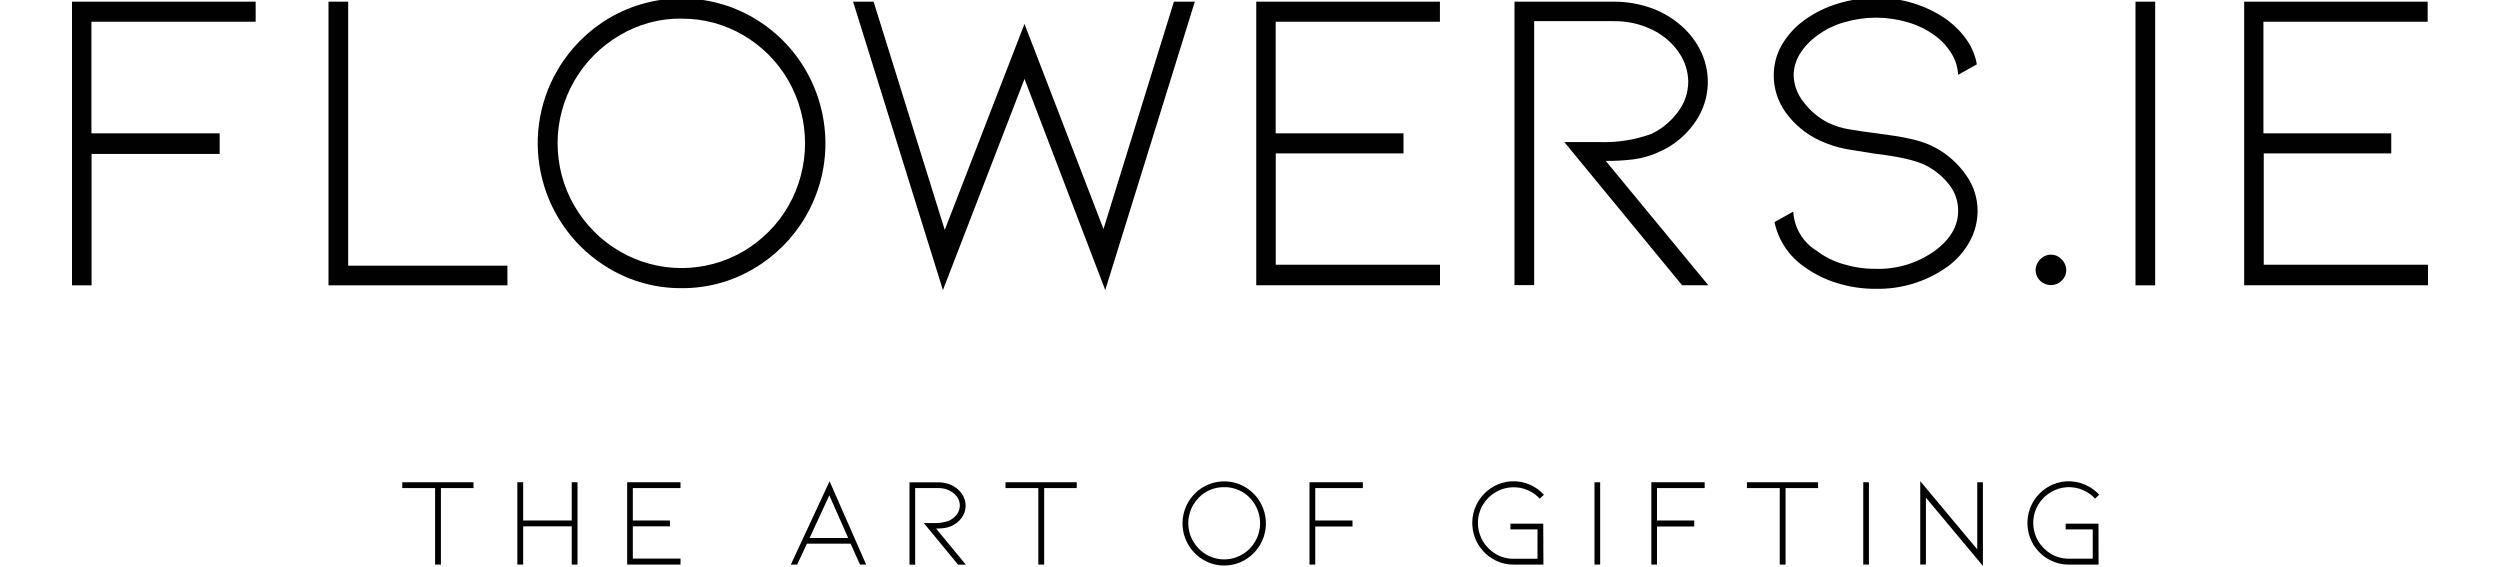 <?xml version="1.0" encoding="utf-8"?>
<!-- Generator: Adobe Illustrator 24.0.3, SVG Export Plug-In . SVG Version: 6.00 Build 0)  -->
<svg version="1.1" id="Layer_1" xmlns="http://www.w3.org/2000/svg" xmlns:xlink="http://www.w3.org/1999/xlink" x="0px" y="0px"
	 viewBox="0 0 300 68" style="enable-background:new 0 0 300 68;" xml:space="preserve">
<style type="text/css">
	.st0{fill:#010101;}
</style>
<g>
	<path class="st0" d="M8.64,34.23V0.2h22.04v2.41H10.97V16h15.39v2.47H10.99v15.77H8.64z"/>
	<path class="st0" d="M39.42,34.23V0.2h2.36v31.68h19.11v2.36H39.42z"/>
	<path class="st0" d="M81.79,34.58c-3.04,0.02-6.03-0.79-8.64-2.33c-8.31-4.88-11.1-15.58-6.22-23.89c1.51-2.57,3.65-4.71,6.22-6.22
		c5.34-3.11,11.94-3.11,17.28,0c8.31,4.88,11.1,15.58,6.22,23.89c-1.51,2.57-3.65,4.71-6.22,6.22C87.81,33.8,84.83,34.6,81.79,34.58
		z M81.79,2.23C79.17,2.2,76.6,2.9,74.35,4.24c-2.25,1.32-4.11,3.19-5.42,5.44c-2.69,4.65-2.69,10.38,0,15.03
		c1.31,2.25,3.17,4.13,5.42,5.44c4.59,2.69,10.28,2.69,14.87,0c2.24-1.32,4.1-3.19,5.39-5.44c2.66-4.66,2.66-10.37,0-15.03
		c-1.29-2.25-3.15-4.13-5.39-5.44c-2.25-1.33-4.82-2.02-7.43-2V2.23z"/>
	<path class="st0" d="M132.42,27.48l8.45-27.28h2.51l-10.75,34.61l-9.69-25.34l-9.79,25.34L102.37,0.2h2.46l8.54,27.39l9.57-24.72
		L132.42,27.48z"/>
	<path class="st0" d="M150.75,34.23V0.2h22.04v2.41h-19.71V16h15.34v2.41h-15.33v13.36h19.71v2.46L150.75,34.23z"/>
	<path class="st0" d="M201.85,34.23l-14.13-17.18h4.19c2.14,0.08,4.27-0.26,6.28-0.99c1.22-0.59,2.28-1.46,3.09-2.54
		c0.85-1.06,1.31-2.38,1.31-3.74c-0.02-1.25-0.41-2.46-1.13-3.49c-0.8-1.16-1.88-2.08-3.14-2.7c-1.46-0.72-3.08-1.08-4.71-1.05
		h-9.51v31.68h-2.36V0.2h11.89c1.53-0.01,3.06,0.25,4.5,0.76c1.35,0.48,2.6,1.22,3.67,2.17c0.98,0.86,1.77,1.91,2.33,3.09
		c1.35,2.85,0.99,6.21-0.92,8.72c-1.05,1.43-2.46,2.56-4.08,3.27c-1,0.47-2.07,0.78-3.17,0.92c-1.09,0.13-2.18,0.19-3.27,0.18
		L205,34.23H201.85z"/>
	<path class="st0" d="M235.97,21.07c0.87,1.23,1.34,2.71,1.34,4.22c0,1.29-0.32,2.56-0.95,3.69c-0.66,1.21-1.59,2.26-2.72,3.06
		c-2.49,1.76-5.48,2.68-8.54,2.62c-1.56,0.01-3.12-0.22-4.61-0.68c-1.41-0.42-2.75-1.08-3.94-1.94c-1.86-1.26-3.15-3.2-3.61-5.39
		l2.25-1.26c0.11,1.94,1.16,3.7,2.82,4.71c0.96,0.73,2.04,1.27,3.2,1.6c1.26,0.38,2.56,0.57,3.87,0.56
		c2.55,0.08,5.06-0.69,7.12-2.18c1.85-1.36,2.78-2.97,2.78-4.81c0-1.1-0.36-2.16-1.02-3.04c-0.77-1-1.75-1.82-2.88-2.39
		c-1.15-0.59-3.22-1.06-6.19-1.41L222.24,18c-1.35-0.19-2.66-0.58-3.9-1.15c-1.6-0.75-2.99-1.89-4.03-3.32
		c-0.96-1.31-1.47-2.89-1.46-4.5c0-1.28,0.33-2.54,0.97-3.64c0.69-1.19,1.63-2.21,2.75-3.01c1.2-0.86,2.53-1.51,3.94-1.94
		c1.49-0.46,3.05-0.69,4.61-0.68c3.05-0.06,6.04,0.86,8.54,2.62c2.02,1.54,3.21,3.32,3.56,5.34l-2.25,1.26
		c-0.04-0.89-0.3-1.75-0.76-2.51c-0.52-0.86-1.2-1.61-2.02-2.2c-0.98-0.72-2.08-1.26-3.24-1.59c-1.24-0.37-2.53-0.56-3.82-0.56
		c-1.3,0-2.6,0.19-3.85,0.56c-1.16,0.33-2.26,0.87-3.22,1.59c-0.84,0.59-1.55,1.35-2.09,2.22c-0.47,0.77-0.73,1.65-0.73,2.55
		c0.03,1.18,0.46,2.31,1.2,3.22c0.78,1.05,1.81,1.91,2.98,2.49c0.77,0.36,1.59,0.62,2.43,0.76c0.9,0.16,2.04,0.33,3.43,0.5
		l1.83,0.26c0.95,0.13,1.89,0.32,2.82,0.56c0.8,0.2,1.58,0.5,2.31,0.89C233.72,18.51,235,19.67,235.97,21.07z"/>
	<path class="st0" d="M244.27,32.46c0-0.51,0.2-0.99,0.56-1.34c0.33-0.36,0.8-0.56,1.28-0.56c0.49,0,0.96,0.2,1.28,0.56
		c0.36,0.34,0.56,0.82,0.56,1.31c0,0.48-0.21,0.94-0.56,1.26c-0.71,0.7-1.85,0.7-2.57,0C244.48,33.37,244.28,32.93,244.27,32.46z"/>
	<path class="st0" d="M256.26,34.23V0.2h2.36v34.04H256.26z"/>
	<path class="st0" d="M269.3,34.23V0.2h22.02v2.41h-19.71V16h15.34v2.41h-15.3v13.36h19.71v2.46L269.3,34.23z"/>
	<path class="st0" d="M56.82,57.87v0.7h-3.91v9.18h-0.7v-9.18h-3.94v-0.7L56.82,57.87z"/>
	<path class="st0" d="M68.61,63.16h-5.83v4.59h-0.7v-9.88h0.7v4.59h5.83v-4.59h0.69v9.88h-0.69L68.61,63.16z"/>
	<path class="st0" d="M75.26,67.75v-9.88h6.4v0.7h-5.72v3.89h4.45v0.7h-4.45v3.87h5.72v0.72L75.26,67.75z"/>
	<path class="st0" d="M96.83,65.24l-1.17,2.51h-0.76l4.65-10l4.39,10h-0.74l-1.13-2.51H96.83z M99.52,59.44l-2.37,5.12h4.63
		L99.52,59.44z"/>
	<path class="st0" d="M114.96,67.75l-4.1-4.98h1.22c0.62,0.02,1.24-0.08,1.82-0.29c0.35-0.17,0.66-0.42,0.9-0.73
		c0.25-0.31,0.38-0.69,0.38-1.09c0-0.36-0.11-0.72-0.32-1.01c-0.23-0.33-0.55-0.6-0.91-0.78c-0.43-0.21-0.89-0.31-1.37-0.3h-2.76
		v9.19h-0.68v-9.88h3.45c0.44,0,0.89,0.07,1.31,0.22c0.39,0.14,0.75,0.35,1.06,0.63c0.28,0.25,0.51,0.56,0.68,0.9
		c0.39,0.83,0.29,1.81-0.26,2.53c-0.3,0.41-0.71,0.74-1.18,0.95c-0.29,0.13-0.6,0.22-0.92,0.26c-0.31,0.04-0.63,0.06-0.95,0.06
		l3.57,4.33H114.96z"/>
	<path class="st0" d="M129.21,57.87v0.7h-3.91v9.18h-0.7v-9.18h-3.94v-0.7L129.21,57.87z"/>
	<path class="st0" d="M146.91,67.86c-0.88,0.01-1.75-0.23-2.51-0.68c-2.41-1.42-3.22-4.52-1.8-6.94c0.44-0.74,1.06-1.37,1.8-1.8
		c1.55-0.9,3.46-0.9,5.01,0c2.41,1.42,3.22,4.52,1.8,6.94c-0.44,0.74-1.06,1.37-1.8,1.8C148.65,67.63,147.79,67.86,146.91,67.86z
		 M146.91,58.46c-0.76-0.01-1.5,0.18-2.16,0.56c-0.65,0.38-1.19,0.93-1.57,1.58c-0.78,1.35-0.78,3.01,0,4.36
		c0.38,0.65,0.92,1.2,1.57,1.58c1.33,0.78,2.98,0.78,4.31,0c0.65-0.38,1.19-0.93,1.57-1.58c1.19-2.07,0.5-4.72-1.57-5.94
		C148.41,58.65,147.66,58.45,146.91,58.46z"/>
	<path class="st0" d="M157.14,67.75v-9.88h6.4v0.7h-5.71v3.89h4.47v0.72h-4.47v4.57L157.14,67.75z"/>
	<path class="st0" d="M185.21,67.75h-3.57c-0.88,0.01-1.74-0.22-2.49-0.67c-2.38-1.39-3.18-4.44-1.81-6.83
		c0.44-0.75,1.06-1.38,1.81-1.82c1.36-0.81,3.03-0.9,4.48-0.25c0.62,0.28,1.18,0.68,1.64,1.19l-0.5,0.47
		c-1.35-1.47-3.55-1.79-5.27-0.79c-0.65,0.37-1.19,0.91-1.57,1.55c-0.77,1.33-0.77,2.97,0,4.31c0.38,0.65,0.92,1.19,1.57,1.58
		c0.65,0.38,1.39,0.57,2.15,0.56h2.85v-3.52h-3.25v-0.69h3.94L185.21,67.75z"/>
	<path class="st0" d="M191.34,67.75v-9.88h0.68v9.88H191.34z"/>
	<path class="st0" d="M198.16,67.75v-9.88h6.4v0.7h-5.72v3.89h4.47v0.72h-4.47v4.57L198.16,67.75z"/>
	<path class="st0" d="M218.17,57.87v0.7h-3.9v9.18h-0.7v-9.18h-3.94v-0.7L218.17,57.87z"/>
	<path class="st0" d="M223.59,67.75v-9.88h0.68v9.88H223.59z"/>
	<path class="st0" d="M231.11,59.72v8.02h-0.68v-10l6.84,8.18v-8.05h0.68v10.04L231.11,59.72z"/>
	<path class="st0" d="M251.83,67.75h-3.57c-0.87,0.01-1.74-0.23-2.49-0.67c-0.75-0.43-1.37-1.06-1.81-1.81
		c-0.89-1.55-0.89-3.46,0-5.02c0.44-0.75,1.06-1.38,1.81-1.82c1.36-0.81,3.03-0.9,4.47-0.25c0.63,0.27,1.2,0.68,1.67,1.18l-0.5,0.47
		c-0.4-0.43-0.89-0.77-1.43-1.01c-1.24-0.55-2.67-0.47-3.84,0.22c-0.65,0.37-1.19,0.91-1.57,1.55c-0.77,1.33-0.77,2.98,0,4.31
		c0.38,0.65,0.92,1.19,1.57,1.58c0.65,0.38,1.39,0.57,2.14,0.56h2.85v-3.51h-3.25v-0.69h3.94L251.83,67.75z"/>
</g>
</svg>

